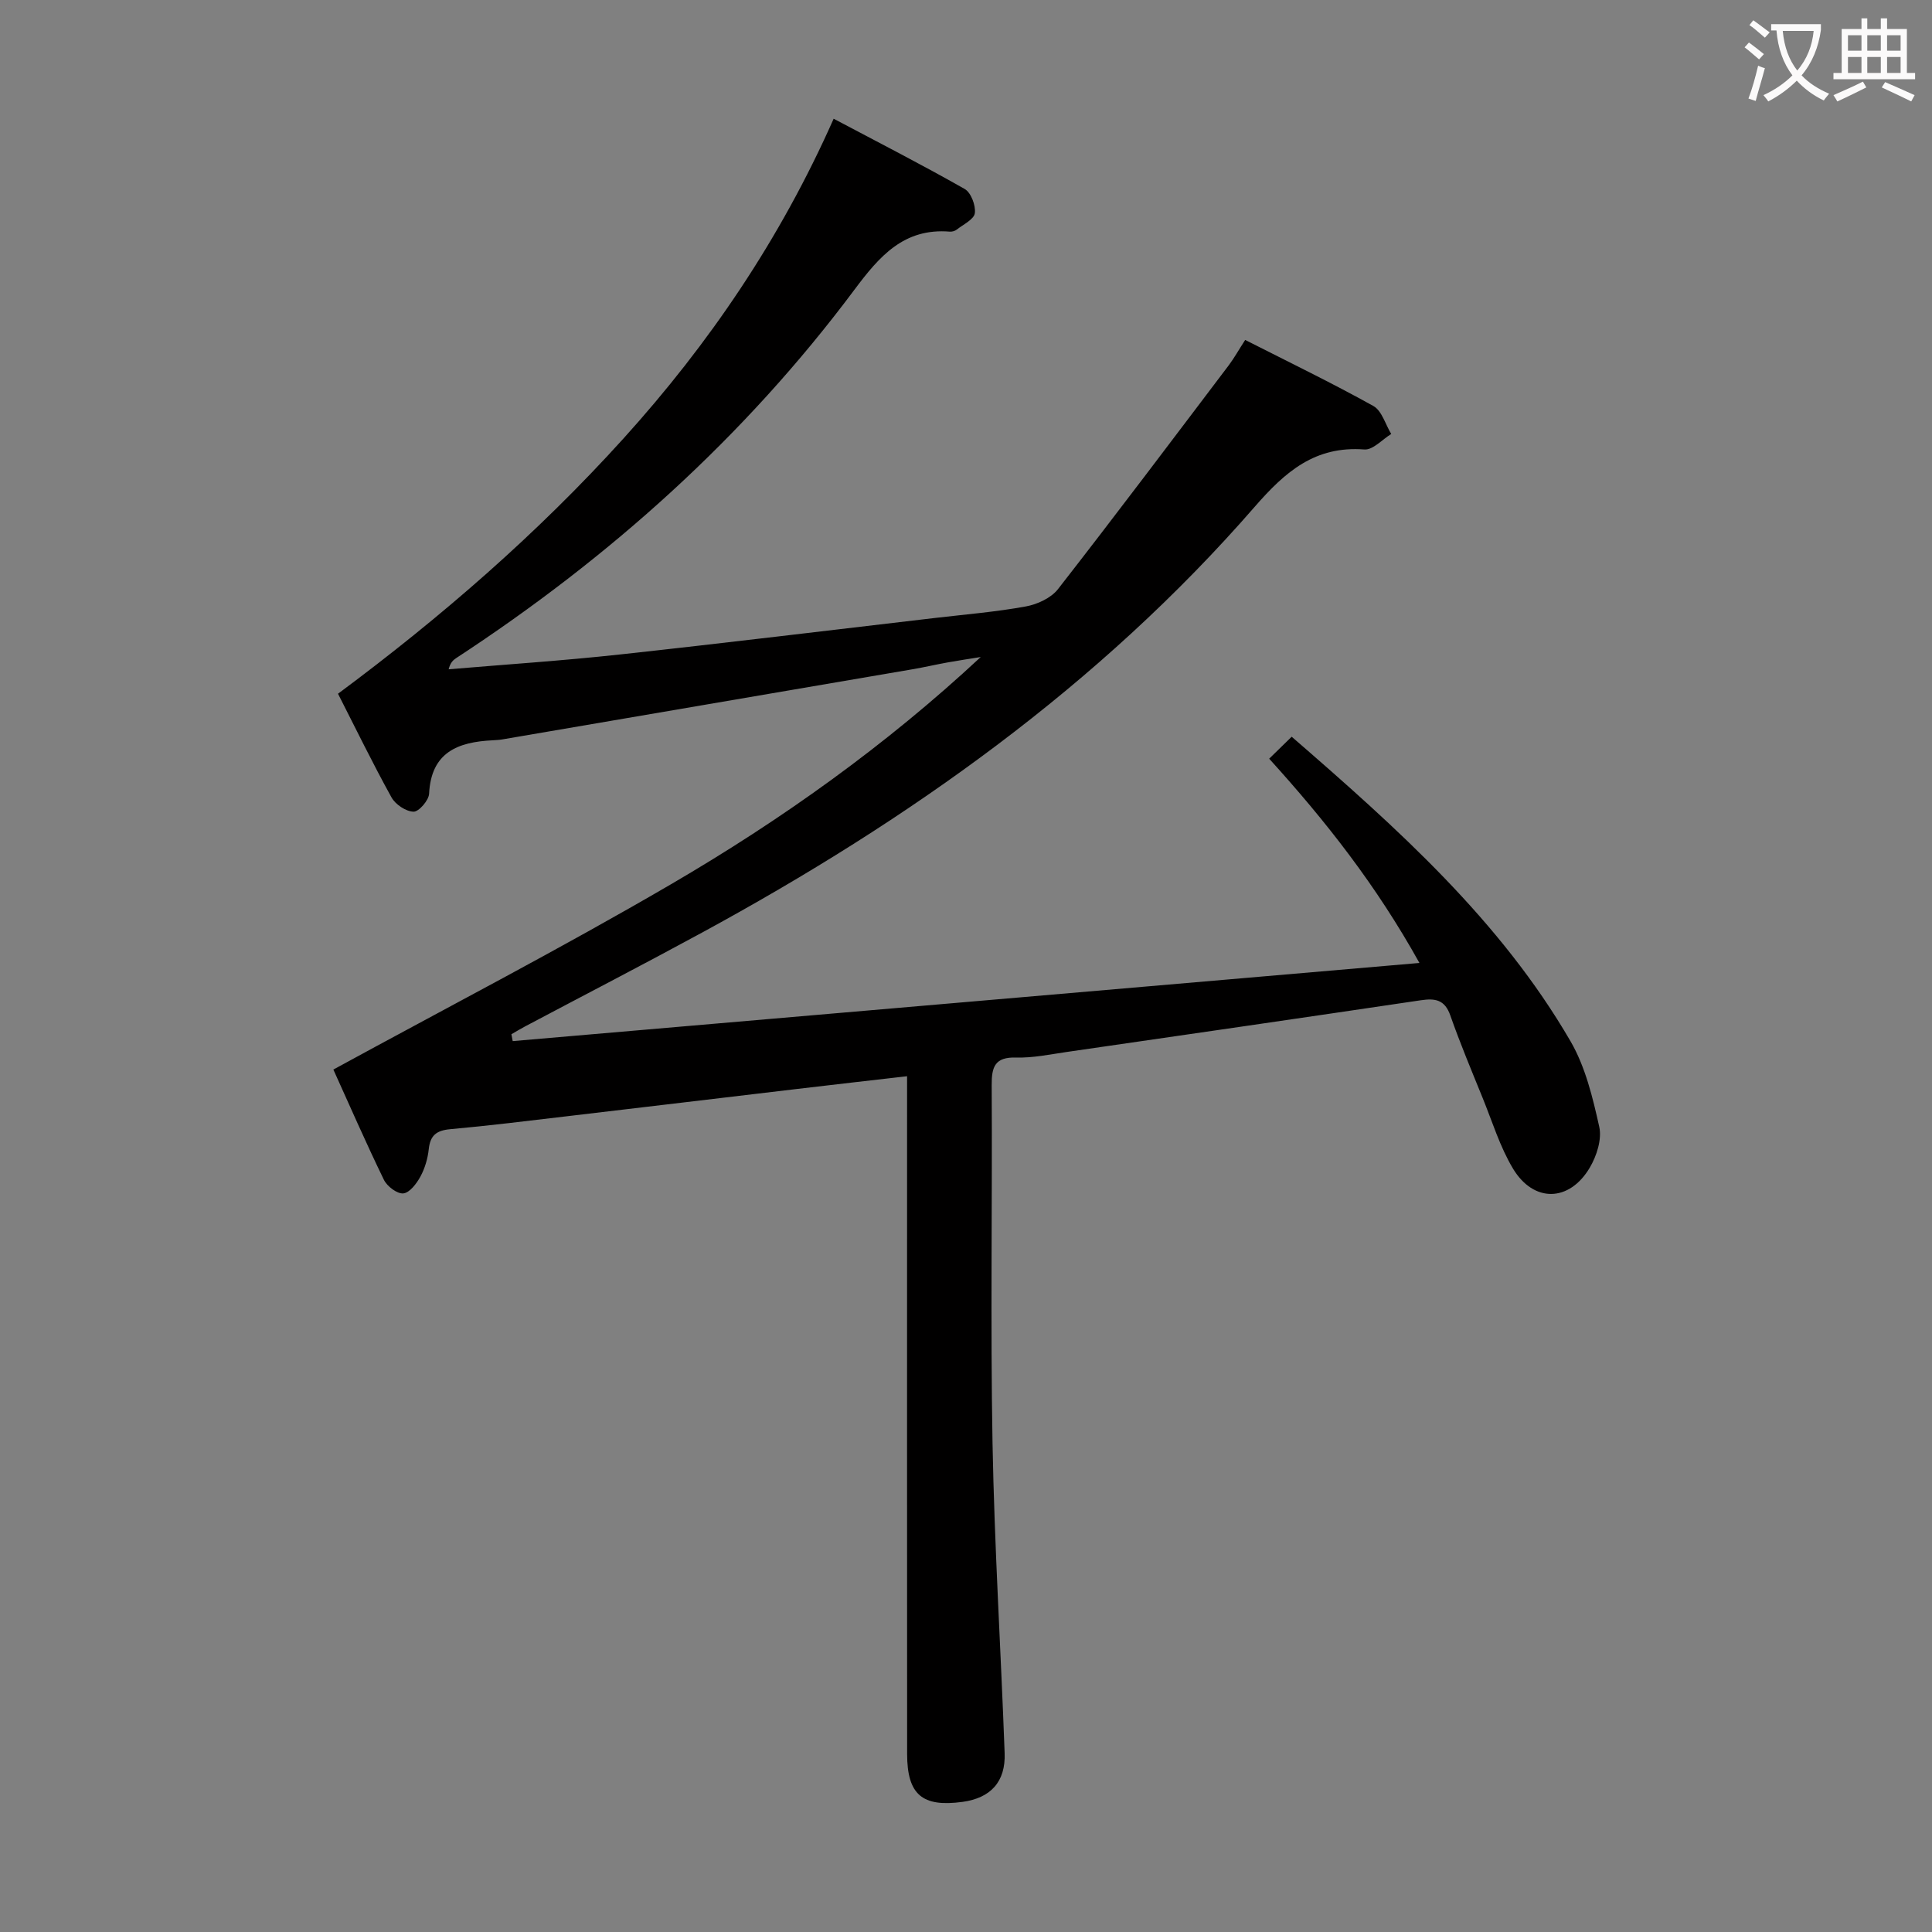<svg enable-background="new 0 0 400 400" viewBox="0 0 400 400" xmlns="http://www.w3.org/2000/svg"><rect x="0" y="0" width="400" height="400" fill="#808080" stroke="none"/><path d="m257.8 70.38c9.14 4.64 17.97 8.91 26.53 13.67 1.77.98 2.5 3.82 3.71 5.8-1.85 1.13-3.79 3.34-5.55 3.21-10.21-.78-16.36 4.56-22.72 11.87-32.2 37.02-71.61 64.89-114.47 88.18-12.12 6.59-24.38 12.93-36.57 19.39-.97.51-1.9 1.08-2.85 1.63.09.47.18.94.27 1.42 62.23-5.36 124.47-10.73 187.73-16.18-8.93-16.06-19.33-29.3-31.11-42.29 1.62-1.58 3.02-2.95 4.66-4.55 21.95 19.04 43.2 38.03 57.73 63.05 3.08 5.3 4.6 11.66 5.95 17.72.57 2.57-.53 6.02-1.96 8.44-4.22 7.15-11.62 7.32-15.9.21-2.7-4.5-4.27-9.68-6.27-14.6-2.31-5.68-4.68-11.34-6.71-17.12-1.14-3.26-3.13-3.58-6.08-3.14-24.46 3.63-48.93 7.18-73.41 10.72-3.45.5-6.93 1.24-10.38 1.14-4.42-.13-5.11 1.91-5.08 5.75.14 24.66-.27 49.33.17 73.99.39 21.43 1.73 42.85 2.51 64.28.22 5.95-2.91 9.29-8.71 10.09-8.35 1.14-11.47-1.49-11.48-9.92-.03-44.49-.01-88.98-.01-133.48 0-1.98 0-3.96 0-6.84-7.91.91-15.39 1.76-22.88 2.65-15.82 1.87-31.64 3.77-47.46 5.63-8.08.95-16.16 1.96-24.27 2.69-2.82.26-4.12 1.27-4.42 4.13-.21 1.95-.8 3.97-1.73 5.68-.79 1.45-2.24 3.36-3.54 3.48-1.28.12-3.36-1.46-4.02-2.82-3.77-7.76-7.22-15.67-10.46-22.82 23.51-12.84 47.06-25.03 69.93-38.38 22.84-13.33 44.39-28.68 64.1-47.03-2.27.37-4.55.7-6.81 1.11-2.45.44-4.88 1.01-7.34 1.43-28.3 4.85-56.61 9.69-84.92 14.52-.65.11-1.33.14-1.99.18-7.18.35-12.73 2.46-13.15 11.07-.07 1.37-2.13 3.74-3.22 3.71-1.58-.04-3.75-1.49-4.56-2.95-3.86-6.97-7.35-14.15-11.08-21.47 21.37-15.87 41.32-33.18 59.1-52.84 17.74-19.62 32.47-41.28 43.52-66.21 9.14 4.84 18.24 9.5 27.12 14.54 1.31.74 2.32 3.41 2.11 5.01-.17 1.29-2.38 2.33-3.74 3.4-.36.29-.95.46-1.41.43-9.56-.8-14.63 5.13-19.8 12.05-22.75 30.47-50.67 55.46-82.43 76.24-.64.42-1.22.94-1.56 2.32 11.8-1 23.62-1.78 35.39-3.06 21.79-2.37 43.55-5.03 65.32-7.57 6.27-.73 12.58-1.25 18.77-2.38 2.39-.43 5.23-1.74 6.67-3.58 11.96-15.34 23.65-30.89 35.39-46.39 1.11-1.49 2-3.09 3.37-5.21z" fill="#010000"/><g fill="#fbfafa"><path d="m362.1 8.8c1.1.8 2.1 1.6 3.1 2.4l-1 1.1c-1.3-1.1-2.3-2-3-2.5zm1.9 4.8c.5.2.9.4 1.4.5-.6 2.3-1.3 4.5-1.9 6.8l-1.5-.5c.8-2.1 1.4-4.3 2-6.8zm-1-9.4c1.3.9 2.4 1.8 3.4 2.5l-1 1.1c-1.4-1.2-2.4-2.1-3.2-2.6zm3.7 2.2v-1.4h10.3v1.2c-.5 3.6-1.8 6.8-4 9.4 1.5 1.6 3.4 2.8 5.7 3.8-.3.4-.7.8-1.1 1.4-2.3-1.1-4.1-2.5-5.6-4.1-1.6 1.6-3.6 3.1-5.9 4.3-.3-.5-.7-.9-1-1.3 2.4-1.1 4.4-2.5 6-4.1-1.9-2.5-3-5.6-3.3-9.3h-1.1zm8.8 0h-6.4c.3 3.3 1.3 6 3 8.2 2-2.3 3.1-5.1 3.4-8.2z"/><path d="m385.3 3.8h1.3v2.2h2.8v-2.2h1.3v2.2h4.1v9.1h1.7v1.3h-16.9v-1.3h1.7v-9.1h4.1v-2.2zm.4 13.1.7 1.2c-1.8.9-3.8 1.9-6 2.9-.2-.4-.5-.8-.8-1.3 2.3-1 4.3-1.9 6.1-2.8zm-3.1-6.4h2.8v-3.2h-2.8zm0 4.6h2.8v-3.3h-2.8zm4-4.6h2.8v-3.2h-2.8zm0 4.6h2.8v-3.3h-2.8zm3.7 1.9c2.1.9 4.1 1.8 6.1 2.7l-.7 1.3c-2.2-1.1-4.2-2-6.1-2.9zm3.2-9.7h-2.8v3.2h2.8zm-2.8 7.8h2.8v-3.3h-2.8z"/></g></svg>